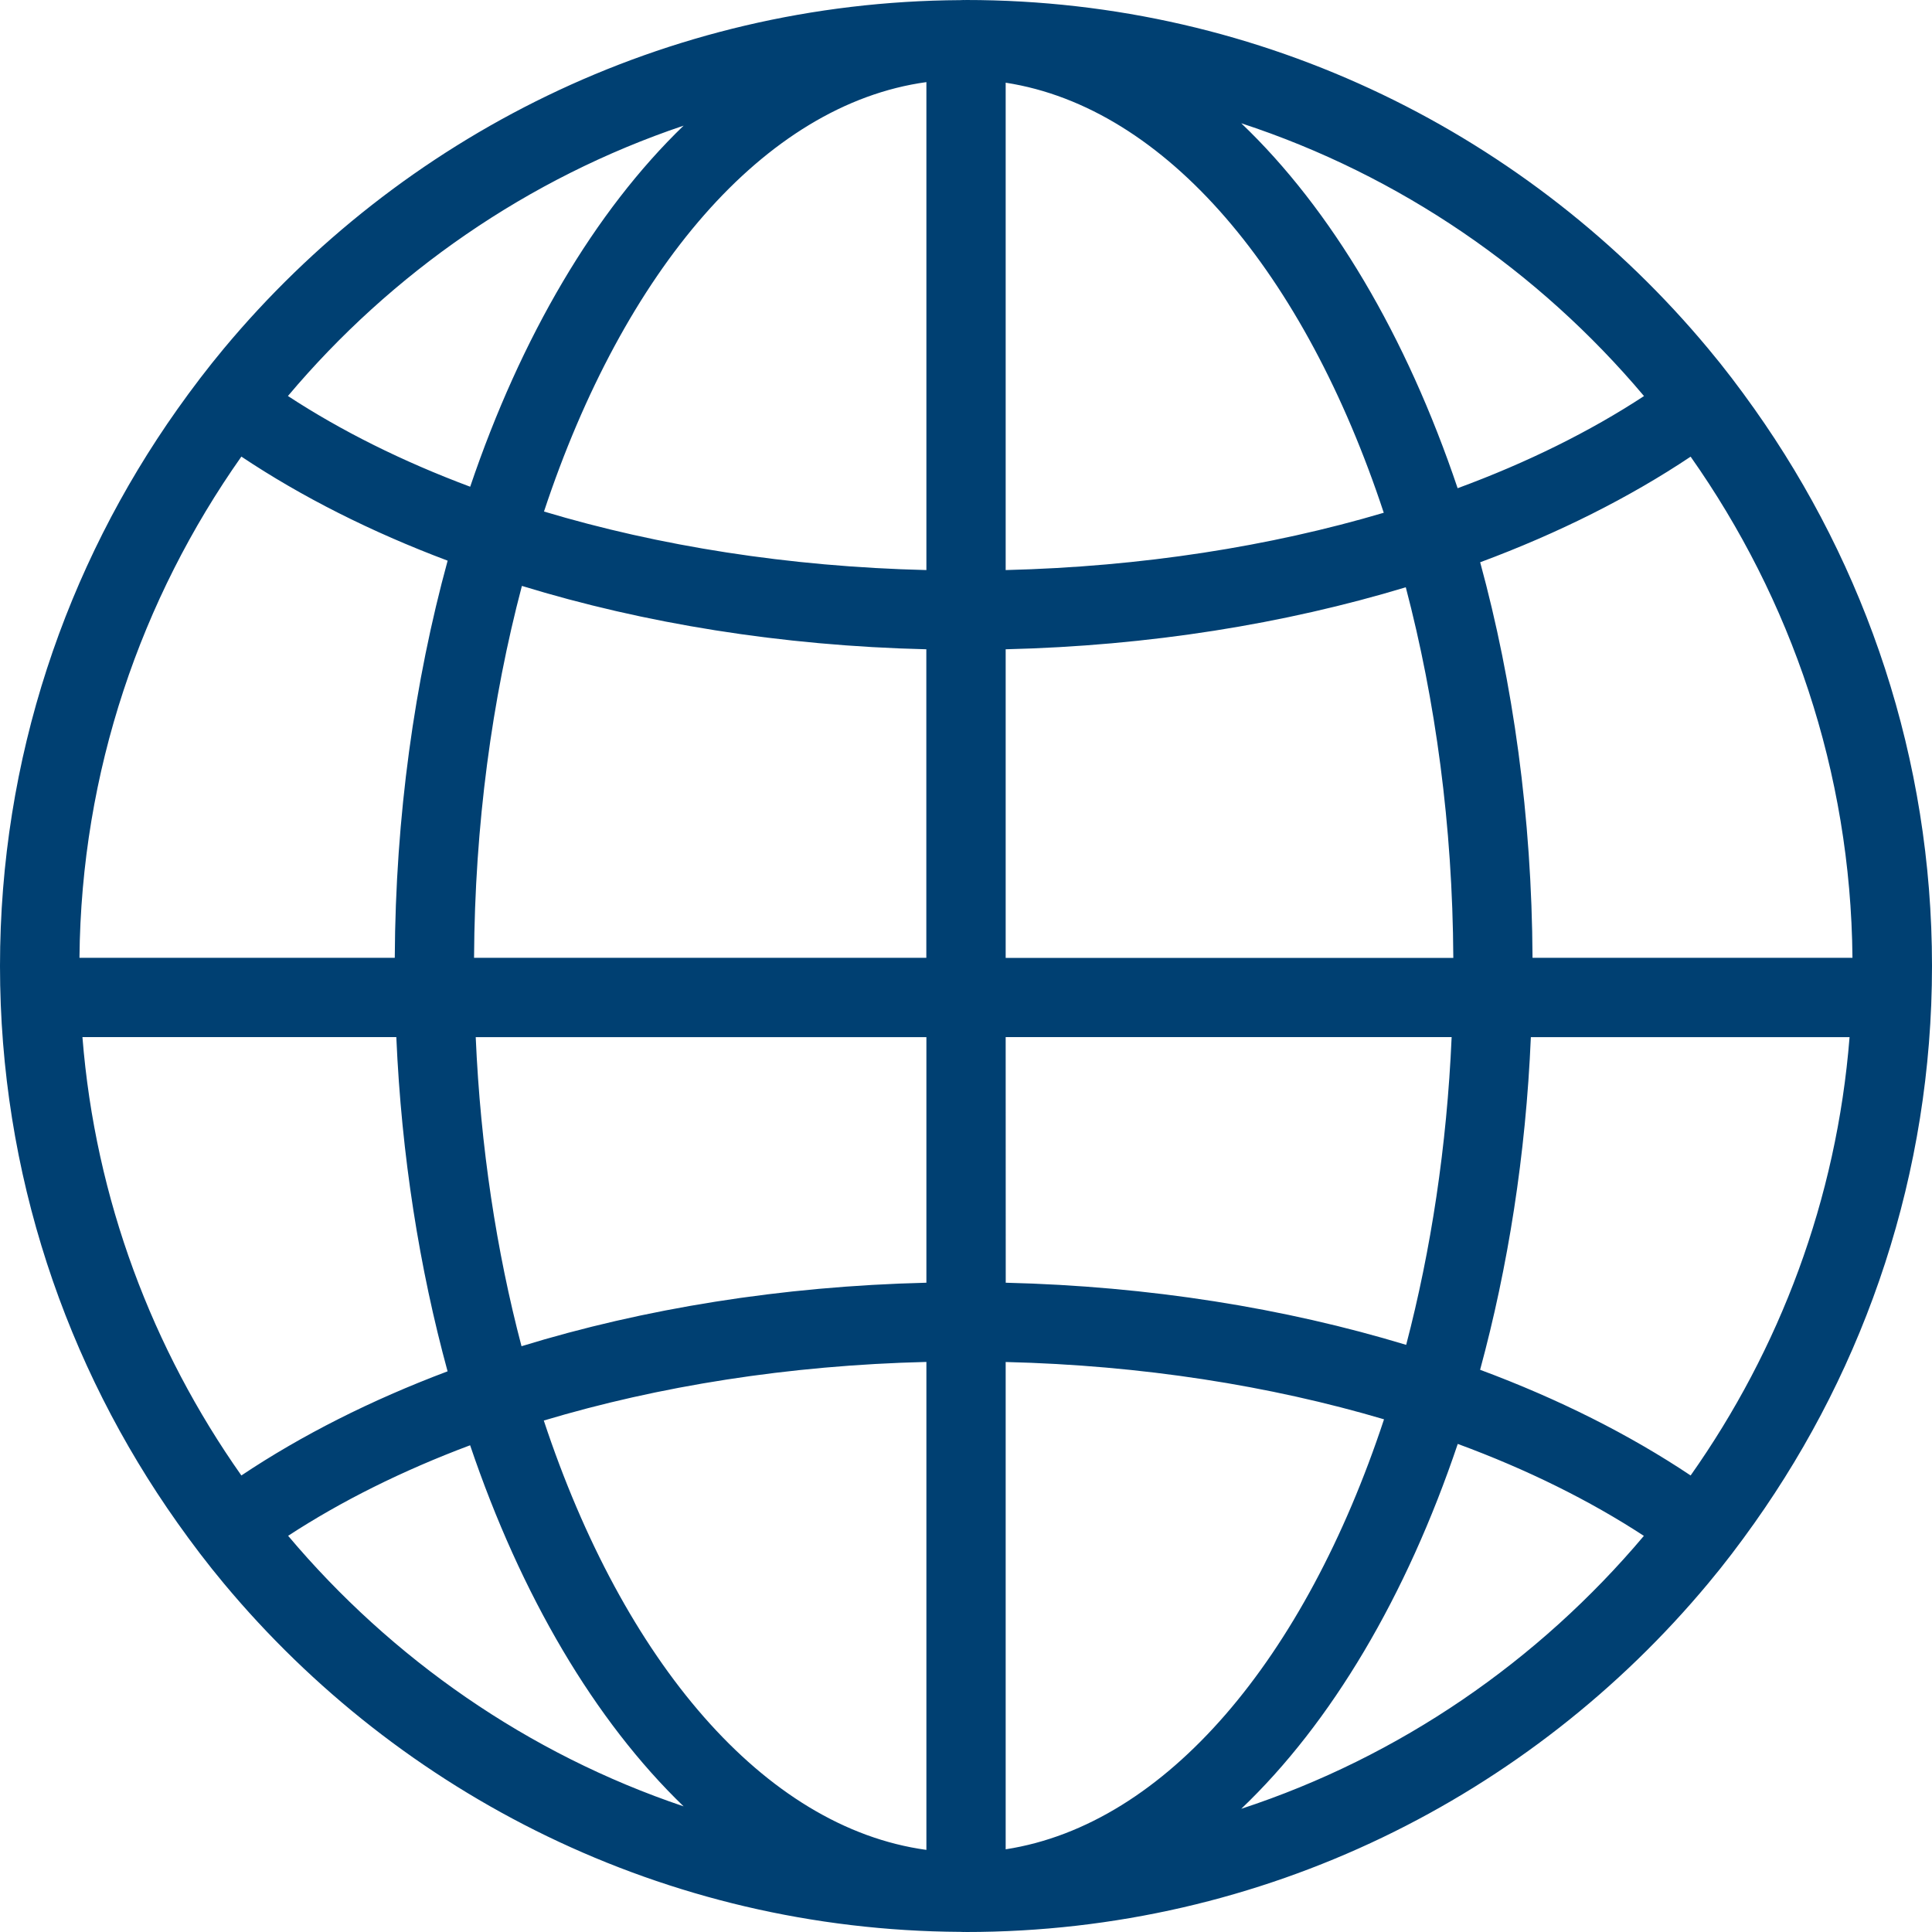 <svg width="30" height="30" viewBox="0 0 30 30" fill="none" xmlns="http://www.w3.org/2000/svg">
  <path d="M27.243 6.351C27.015 6.029 26.777 5.714 26.523 5.411C23.77 2.107 19.626 0 15 0C14.992 0 14.985 0.001 14.977 0.001C14.973 0.001 14.969 0 14.964 0C14.947 0 14.93 0.002 14.912 0.002C10.321 0.028 6.214 2.129 3.477 5.411C3.224 5.715 2.985 6.029 2.757 6.351C1.024 8.797 0 11.78 0 15C0 18.219 1.023 21.203 2.757 23.649C2.985 23.971 3.224 24.286 3.477 24.589C6.213 27.871 10.321 29.972 14.912 29.998C14.93 29.998 14.947 30 14.964 30C14.969 30 14.973 29.999 14.977 29.999C14.984 29.999 14.991 30 15 30C19.626 30 23.769 27.893 26.523 24.589C26.776 24.287 27.015 23.971 27.243 23.649C28.976 21.203 30 18.22 30 14.999C30 11.781 28.976 8.797 27.243 6.351ZM10.615 1.951C9.237 3.281 8.091 5.225 7.301 7.558C6.244 7.163 5.292 6.687 4.471 6.149C6.08 4.238 8.196 2.766 10.615 1.951ZM3.748 7.09C4.681 7.713 5.759 8.258 6.951 8.706C6.437 10.586 6.141 12.672 6.13 14.873H1.234C1.26 11.978 2.192 9.298 3.748 7.09ZM1.28 16.104H6.154C6.234 17.947 6.514 19.695 6.95 21.294C5.757 21.743 4.68 22.288 3.748 22.911C2.369 20.953 1.48 18.626 1.28 16.104ZM4.474 23.848C5.295 23.312 6.245 22.837 7.3 22.442C8.09 24.776 9.236 26.719 10.615 28.049C8.196 27.234 6.084 25.759 4.474 23.848ZM14.385 28.725C11.859 28.379 9.679 25.789 8.444 22.058C10.225 21.524 12.242 21.2 14.385 21.148V28.725ZM14.385 19.918C12.125 19.973 9.995 20.321 8.098 20.904C7.71 19.429 7.461 17.811 7.387 16.105H14.385V19.918ZM14.385 14.873H7.361C7.372 12.806 7.641 10.853 8.104 9.098C9.998 9.679 12.127 10.028 14.384 10.082V14.873H14.385ZM14.385 8.852C12.243 8.8 10.227 8.477 8.447 7.943C9.682 4.214 11.86 1.622 14.385 1.275V8.852ZM28.765 14.873H23.797C23.786 12.681 23.495 10.604 22.984 8.731C24.203 8.278 25.303 7.725 26.252 7.091C27.807 9.299 28.739 11.978 28.765 14.873ZM25.528 6.15C24.691 6.699 23.717 7.182 22.634 7.581C21.837 5.216 20.674 3.249 19.274 1.914C21.738 2.721 23.893 4.209 25.528 6.15ZM15.616 1.284C18.114 1.67 20.265 4.258 21.487 7.962C19.724 8.484 17.731 8.8 15.616 8.852V1.284ZM15.616 10.082C17.846 10.029 19.951 9.687 21.829 9.119C22.289 10.869 22.556 12.815 22.567 14.874H15.616V10.082ZM15.616 16.104H22.541C22.467 17.803 22.22 19.413 21.835 20.883C19.955 20.313 17.848 19.972 15.617 19.918L15.616 16.104ZM15.616 28.716V21.149C17.732 21.2 19.725 21.517 21.491 22.039C20.267 25.744 18.113 28.33 15.616 28.716ZM19.274 28.087C20.674 26.753 21.839 24.786 22.636 22.421C23.717 22.819 24.689 23.302 25.526 23.849C23.891 25.789 21.738 27.279 19.274 28.087ZM26.252 22.911C25.303 22.277 24.203 21.723 22.983 21.27C23.415 19.678 23.693 17.937 23.771 16.105H28.72C28.52 18.626 27.633 20.954 26.252 22.911Z" fill="#004072" />
</svg>

